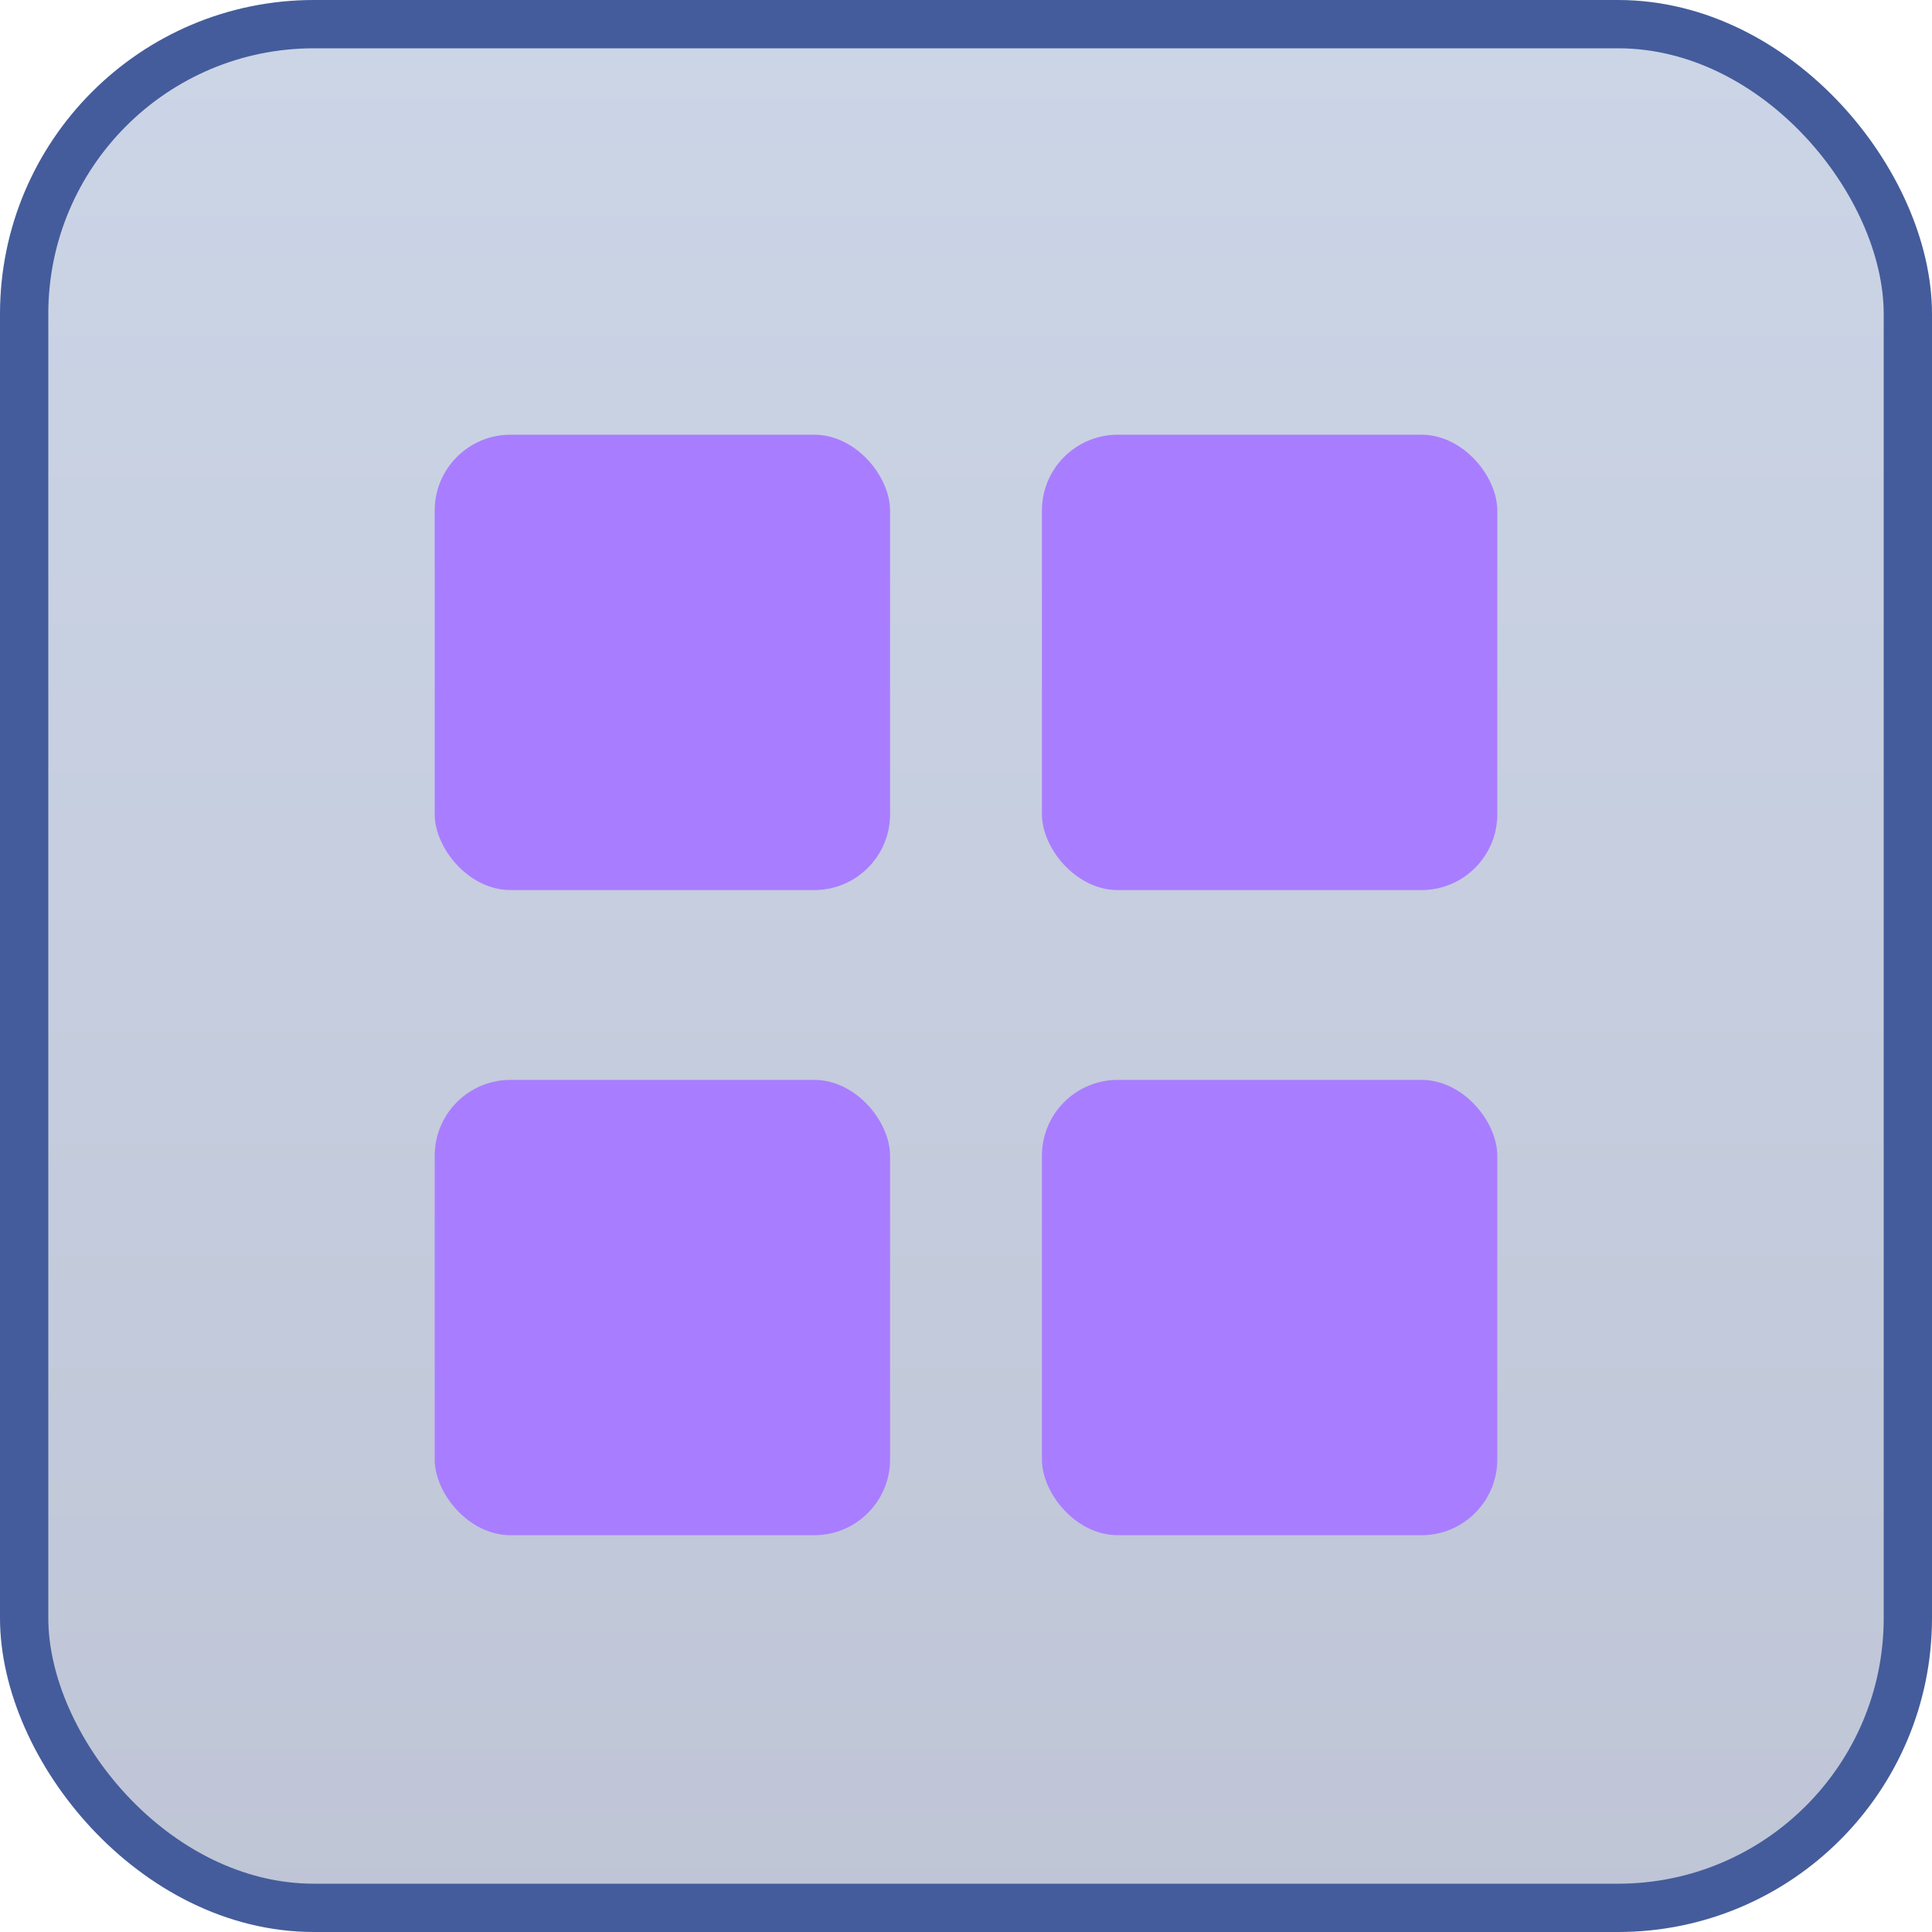 <svg width="40" height="40" viewBox="0 0 40 40" xmlns="http://www.w3.org/2000/svg">
    <defs>
        <linearGradient x1="50%" y1="0%" x2="50%" y2="100%" id="a3cqlyuy1a">
            <stop stop-color="#5575AF" stop-opacity=".3" offset="0%"/>
            <stop stop-color="#2B4077" stop-opacity=".3" offset="100%"/>
        </linearGradient>
    </defs>
    <g fill="none" fill-rule="evenodd">
        <rect stroke="#445C9B" fill="url(#a3cqlyuy1a)" x=".5" y=".5" width="39" height="39" rx="6"/>
        <g fill="#A97DFF" fill-rule="nonzero">
            <path d="M10.571 9h6.286c.868 0 1.571.868 1.571 1.571v6.286c0 .868-.703 1.571-1.571 1.571h-6.286C9.703 18.428 9 17.56 9 16.857v-6.286C9 9.703 9.703 9 10.571 9zM10.571 22.358h6.286c.868 0 1.571.868 1.571 1.571v6.286c0 .868-.703 1.57-1.571 1.57h-6.286c-.868 0-1.571-.867-1.571-1.57v-6.286c0-.868.703-1.571 1.571-1.571zM23.143 9h6.286C30.297 9 31 9.868 31 10.571v6.286c0 .868-.703 1.571-1.571 1.571h-6.286c-.868 0-1.571-.868-1.571-1.571v-6.286c0-.868.703-1.571 1.571-1.571zM23.143 22.358h6.286c.868 0 1.571.868 1.571 1.571v6.286c0 .868-.703 1.57-1.571 1.57h-6.286c-.868 0-1.571-.867-1.571-1.57v-6.286c0-.868.703-1.571 1.571-1.571z"/>
        </g>
    </g>
</svg>
